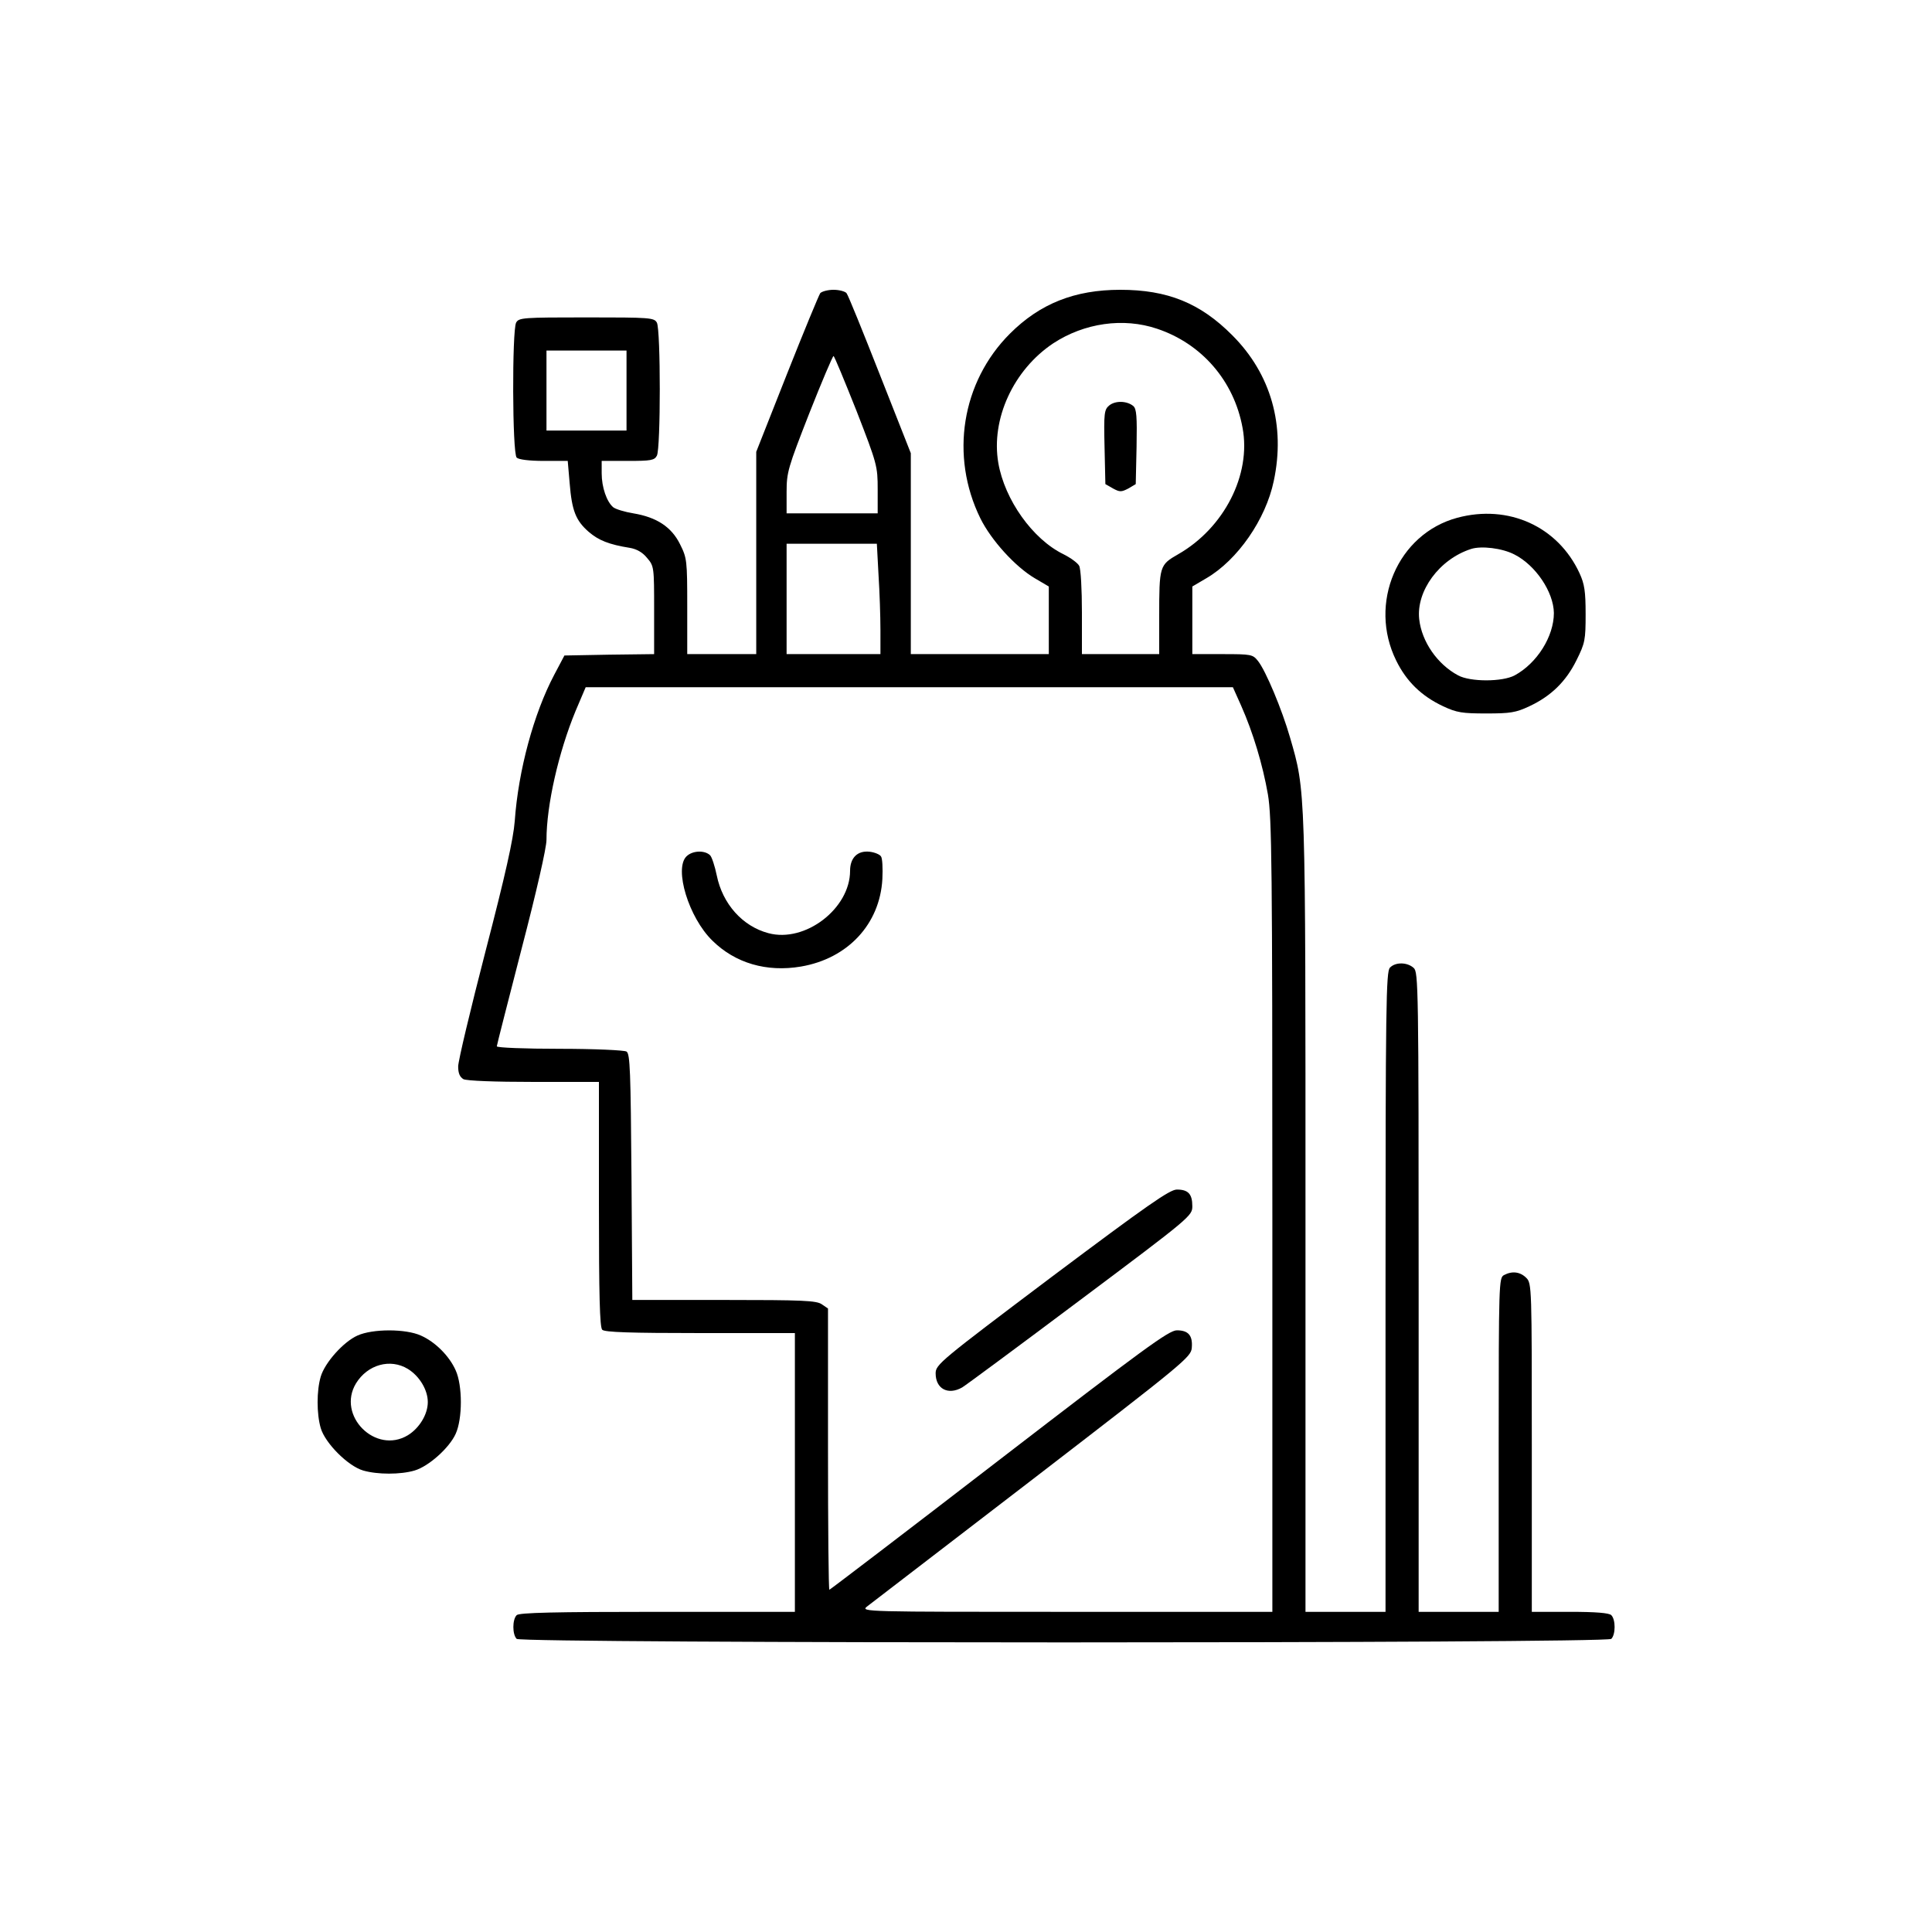 <?xml version="1.0" standalone="no"?>
<!DOCTYPE svg PUBLIC "-//W3C//DTD SVG 20010904//EN"
 "http://www.w3.org/TR/2001/REC-SVG-20010904/DTD/svg10.dtd">
<svg version="1.0" xmlns="http://www.w3.org/2000/svg"
 width="700pt" height="700pt" viewBox="0 0 700 700"
 preserveAspectRatio="xMidYMid meet">
<g transform="translate(0,700) scale(0.1,-0.1)"
fill="#000000" stroke="none">
<path d="M2972 5938 c-5 -7 -60 -140 -121 -294 l-111 -281 0 -367 0 -366 -125
0 -125 0 0 173 c0 166 -1 175 -26 225 -31 63 -85 98 -169 112 -31 5 -64 15
-73 22 -24 20 -42 73 -42 123 l0 45 95 0 c83 0 96 2 105 19 14 26 14 456 0
482 -10 18 -24 19 -255 19 -231 0 -245 -1 -255 -19 -15 -29 -14 -473 2 -489 7
-7 45 -12 99 -12 l86 0 7 -81 c8 -99 22 -135 69 -176 36 -31 74 -46 149 -58
24 -4 46 -16 62 -36 26 -30 26 -34 26 -190 l0 -159 -162 -2 -163 -3 -37 -70
c-74 -140 -130 -346 -143 -530 -5 -65 -34 -195 -106 -472 -54 -209 -99 -397
-99 -417 0 -25 6 -38 19 -46 12 -6 112 -10 255 -10 l236 0 0 -443 c0 -331 3
-446 12 -455 9 -9 102 -12 355 -12 l343 0 0 -505 0 -505 -498 0 c-374 0 -501
-3 -510 -12 -16 -16 -16 -70 0 -86 17 -17 3949 -17 3966 0 16 16 16 70 0 86
-8 8 -56 12 -150 12 l-138 0 0 595 c0 582 0 595 -20 615 -22 22 -51 26 -81 10
-18 -10 -19 -28 -19 -615 l0 -605 -145 0 -145 0 0 1158 c0 1110 -1 1160 -18
1175 -23 21 -66 22 -86 1 -14 -14 -16 -134 -16 -1175 l0 -1159 -145 0 -145 0
0 1436 c0 1562 1 1535 -56 1732 -29 101 -88 242 -116 277 -19 24 -24 25 -129
25 l-109 0 0 123 0 122 51 30 c113 66 215 213 244 352 43 201 -10 388 -150
528 -116 117 -235 165 -406 165 -165 0 -291 -50 -400 -159 -175 -175 -218
-443 -107 -669 39 -79 126 -175 197 -217 l51 -30 0 -122 0 -123 -250 0 -250 0
0 364 0 364 -112 284 c-61 155 -115 289 -121 296 -5 6 -26 12 -47 12 -21 0
-42 -6 -48 -12z m1220 -129 c162 -54 279 -189 310 -359 32 -170 -67 -363 -233
-458 -68 -39 -69 -42 -69 -228 l0 -134 -140 0 -140 0 0 151 c0 83 -4 159 -10
169 -5 10 -31 29 -57 42 -111 54 -213 197 -236 331 -27 159 55 337 199 433
113 74 254 94 376 53z m-1922 -224 l0 -145 -145 0 -145 0 0 145 0 145 145 0
145 0 0 -145z m833 -73 c75 -193 77 -201 77 -285 l0 -87 -165 0 -165 0 0 77
c0 72 5 88 82 285 45 114 85 208 88 208 3 0 40 -90 83 -198z m80 -594 c4 -62
7 -152 7 -200 l0 -88 -170 0 -170 0 0 200 0 200 163 0 164 0 6 -112z m1314
-475 c43 -97 78 -213 97 -322 14 -84 16 -257 16 -1528 l0 -1433 -746 0 c-730
0 -746 0 -723 19 13 10 283 217 599 460 551 424 575 444 578 477 4 45 -12 64
-54 64 -29 0 -119 -66 -644 -470 -336 -259 -613 -470 -615 -470 -3 0 -5 229
-5 509 l0 510 -22 15 c-19 14 -70 16 -355 16 l-332 0 -3 445 c-3 383 -5 447
-18 455 -8 5 -117 10 -242 10 -126 0 -228 4 -228 9 0 4 41 164 90 354 53 203
90 365 90 394 0 126 44 318 105 466 l37 87 1173 0 1172 0 30 -67z"/>
<path d="M4019 5531 c-18 -15 -20 -27 -17 -151 l3 -134 28 -16 c24 -13 30 -13
55 0 l27 16 3 135 c2 110 0 138 -12 148 -23 19 -65 20 -87 2z"/>
<path d="M2487 3897 c-45 -45 8 -221 94 -305 83 -82 197 -115 321 -94 170 29
286 154 295 317 2 39 0 76 -5 82 -4 7 -23 15 -41 17 -44 5 -71 -22 -71 -69 0
-137 -163 -262 -296 -226 -94 25 -166 106 -187 209 -7 34 -18 67 -24 73 -19
19 -64 18 -86 -4z"/>
<path d="M3811 2374 c-405 -305 -421 -318 -421 -350 0 -56 45 -80 96 -51 12 7
204 149 428 317 402 301 406 305 406 340 0 44 -15 60 -56 60 -26 0 -106 -56
-453 -316z"/>
<path d="M5280 5124 c-216 -58 -324 -310 -221 -518 37 -75 91 -128 170 -165
49 -23 69 -26 156 -26 87 0 107 3 156 26 79 37 133 90 171 167 31 62 33 74 33
167 0 82 -4 109 -22 148 -78 169 -257 251 -443 201z m207 -133 c77 -39 142
-136 143 -212 0 -85 -61 -182 -142 -226 -45 -24 -161 -24 -205 0 -75 40 -132
122 -141 204 -11 102 73 217 188 254 37 12 113 3 157 -20z"/>
<path d="M1295 2161 c-51 -23 -118 -98 -133 -149 -15 -51 -15 -134 0 -186 16
-55 99 -138 154 -154 52 -15 135 -15 186 0 51 15 126 82 149 133 25 55 25 175
0 230 -23 52 -74 103 -126 126 -55 25 -175 25 -230 0z m183 -121 c42 -26 72
-76 72 -120 0 -44 -30 -94 -72 -120 -117 -71 -259 71 -188 188 42 68 124 91
188 52z"/>
</g>
</svg>
